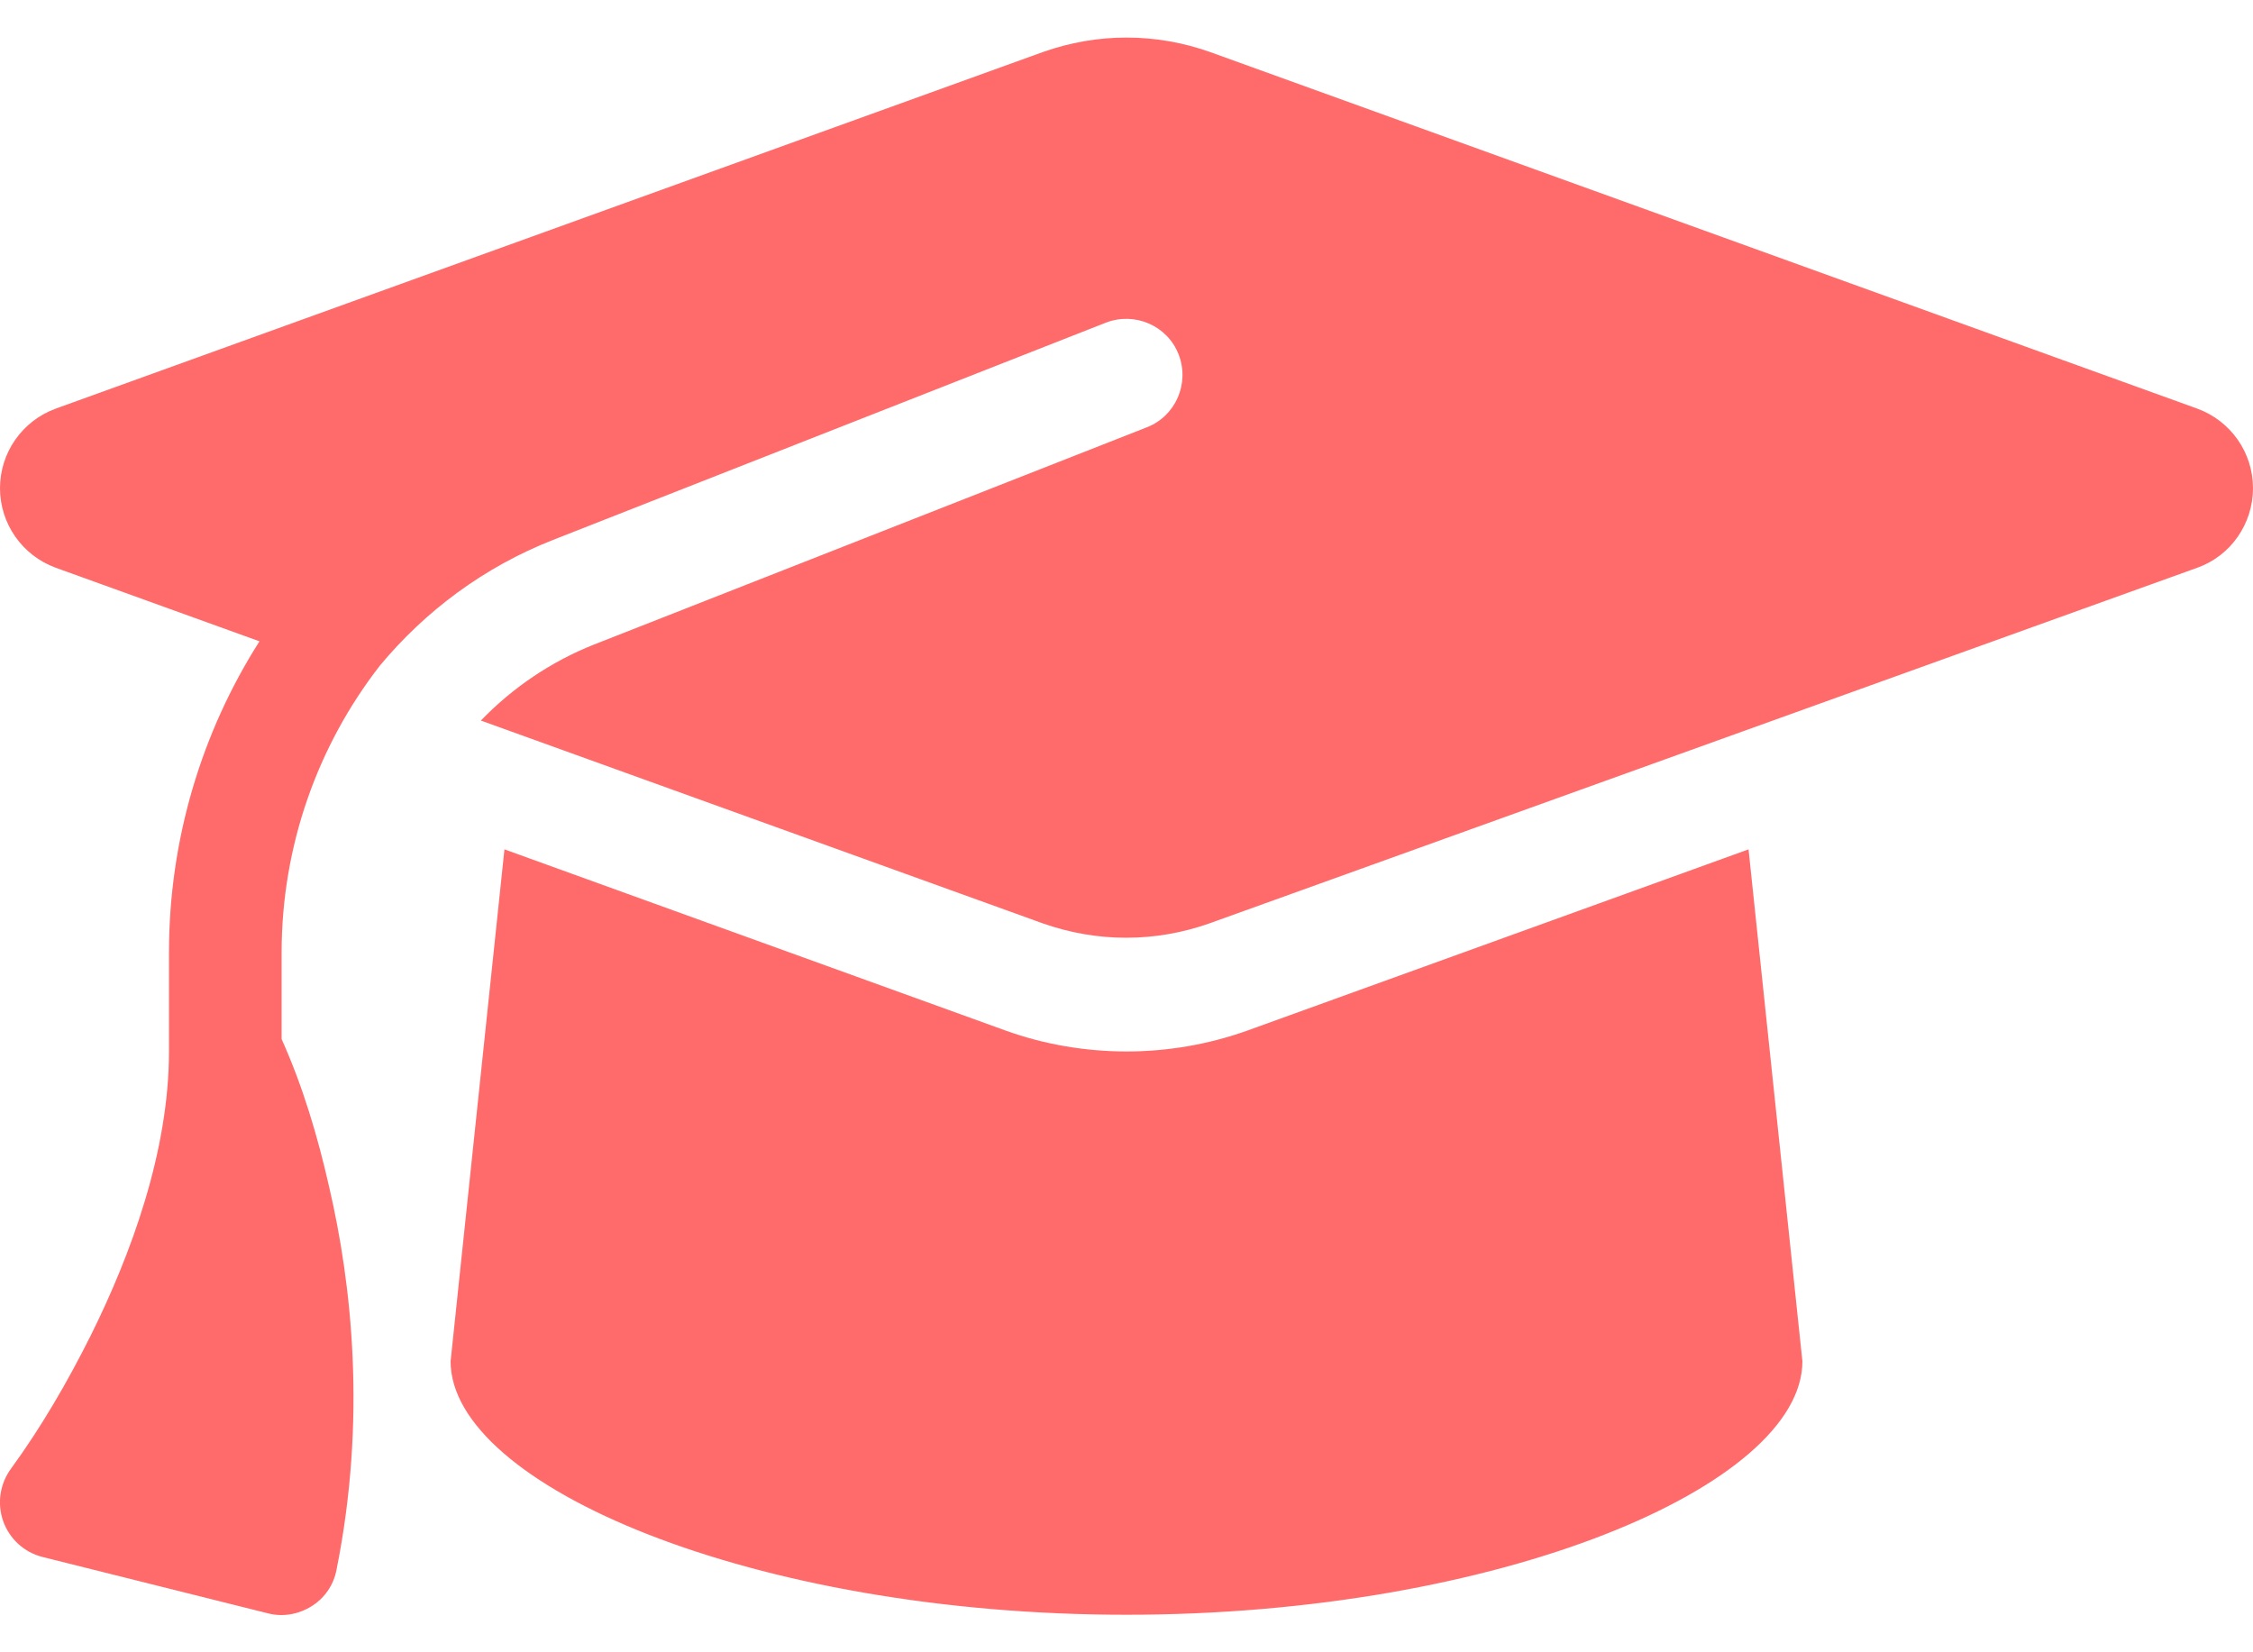 <svg width="30" height="22" viewBox="0 0 30 22" fill="none" xmlns="http://www.w3.org/2000/svg">
<path d="M15 0.5C14.62 0.5 14.245 0.566 13.889 0.692L0.741 5.441C0.295 5.605 -1.09092e-05 6.027 -1.09092e-05 6.5C-1.09092e-05 6.973 0.295 7.395 0.741 7.559L3.455 8.539C2.686 9.748 2.25 11.178 2.25 12.683V14C2.25 15.331 1.744 16.705 1.205 17.788C0.9 18.397 0.553 18.997 0.15 19.55C-1.09076e-05 19.752 -0.042 20.014 0.042 20.253C0.127 20.492 0.323 20.67 0.567 20.731L3.567 21.481C3.764 21.533 3.975 21.495 4.148 21.387C4.322 21.28 4.444 21.102 4.481 20.9C4.884 18.894 4.683 17.094 4.383 15.805C4.233 15.139 4.031 14.459 3.75 13.836V12.683C3.75 11.267 4.228 9.931 5.058 8.863C5.662 8.136 6.445 7.55 7.364 7.189L14.723 4.297C15.108 4.147 15.544 4.334 15.694 4.719C15.844 5.103 15.656 5.539 15.272 5.689L7.912 8.581C7.331 8.811 6.82 9.162 6.403 9.594L13.884 12.294C14.241 12.42 14.616 12.486 14.995 12.486C15.375 12.486 15.75 12.42 16.106 12.294L29.259 7.559C29.705 7.4 30 6.973 30 6.5C30 6.027 29.705 5.605 29.259 5.441L16.111 0.692C15.755 0.566 15.38 0.5 15 0.5ZM6 18.125C6 19.78 10.031 21.5 15 21.5C19.969 21.5 24 19.78 24 18.125L23.283 11.309L16.617 13.719C16.097 13.906 15.548 14 15 14C14.452 14 13.898 13.906 13.383 13.719L6.717 11.309L6 18.125Z" fill="#FF6B6B"/>
</svg>
